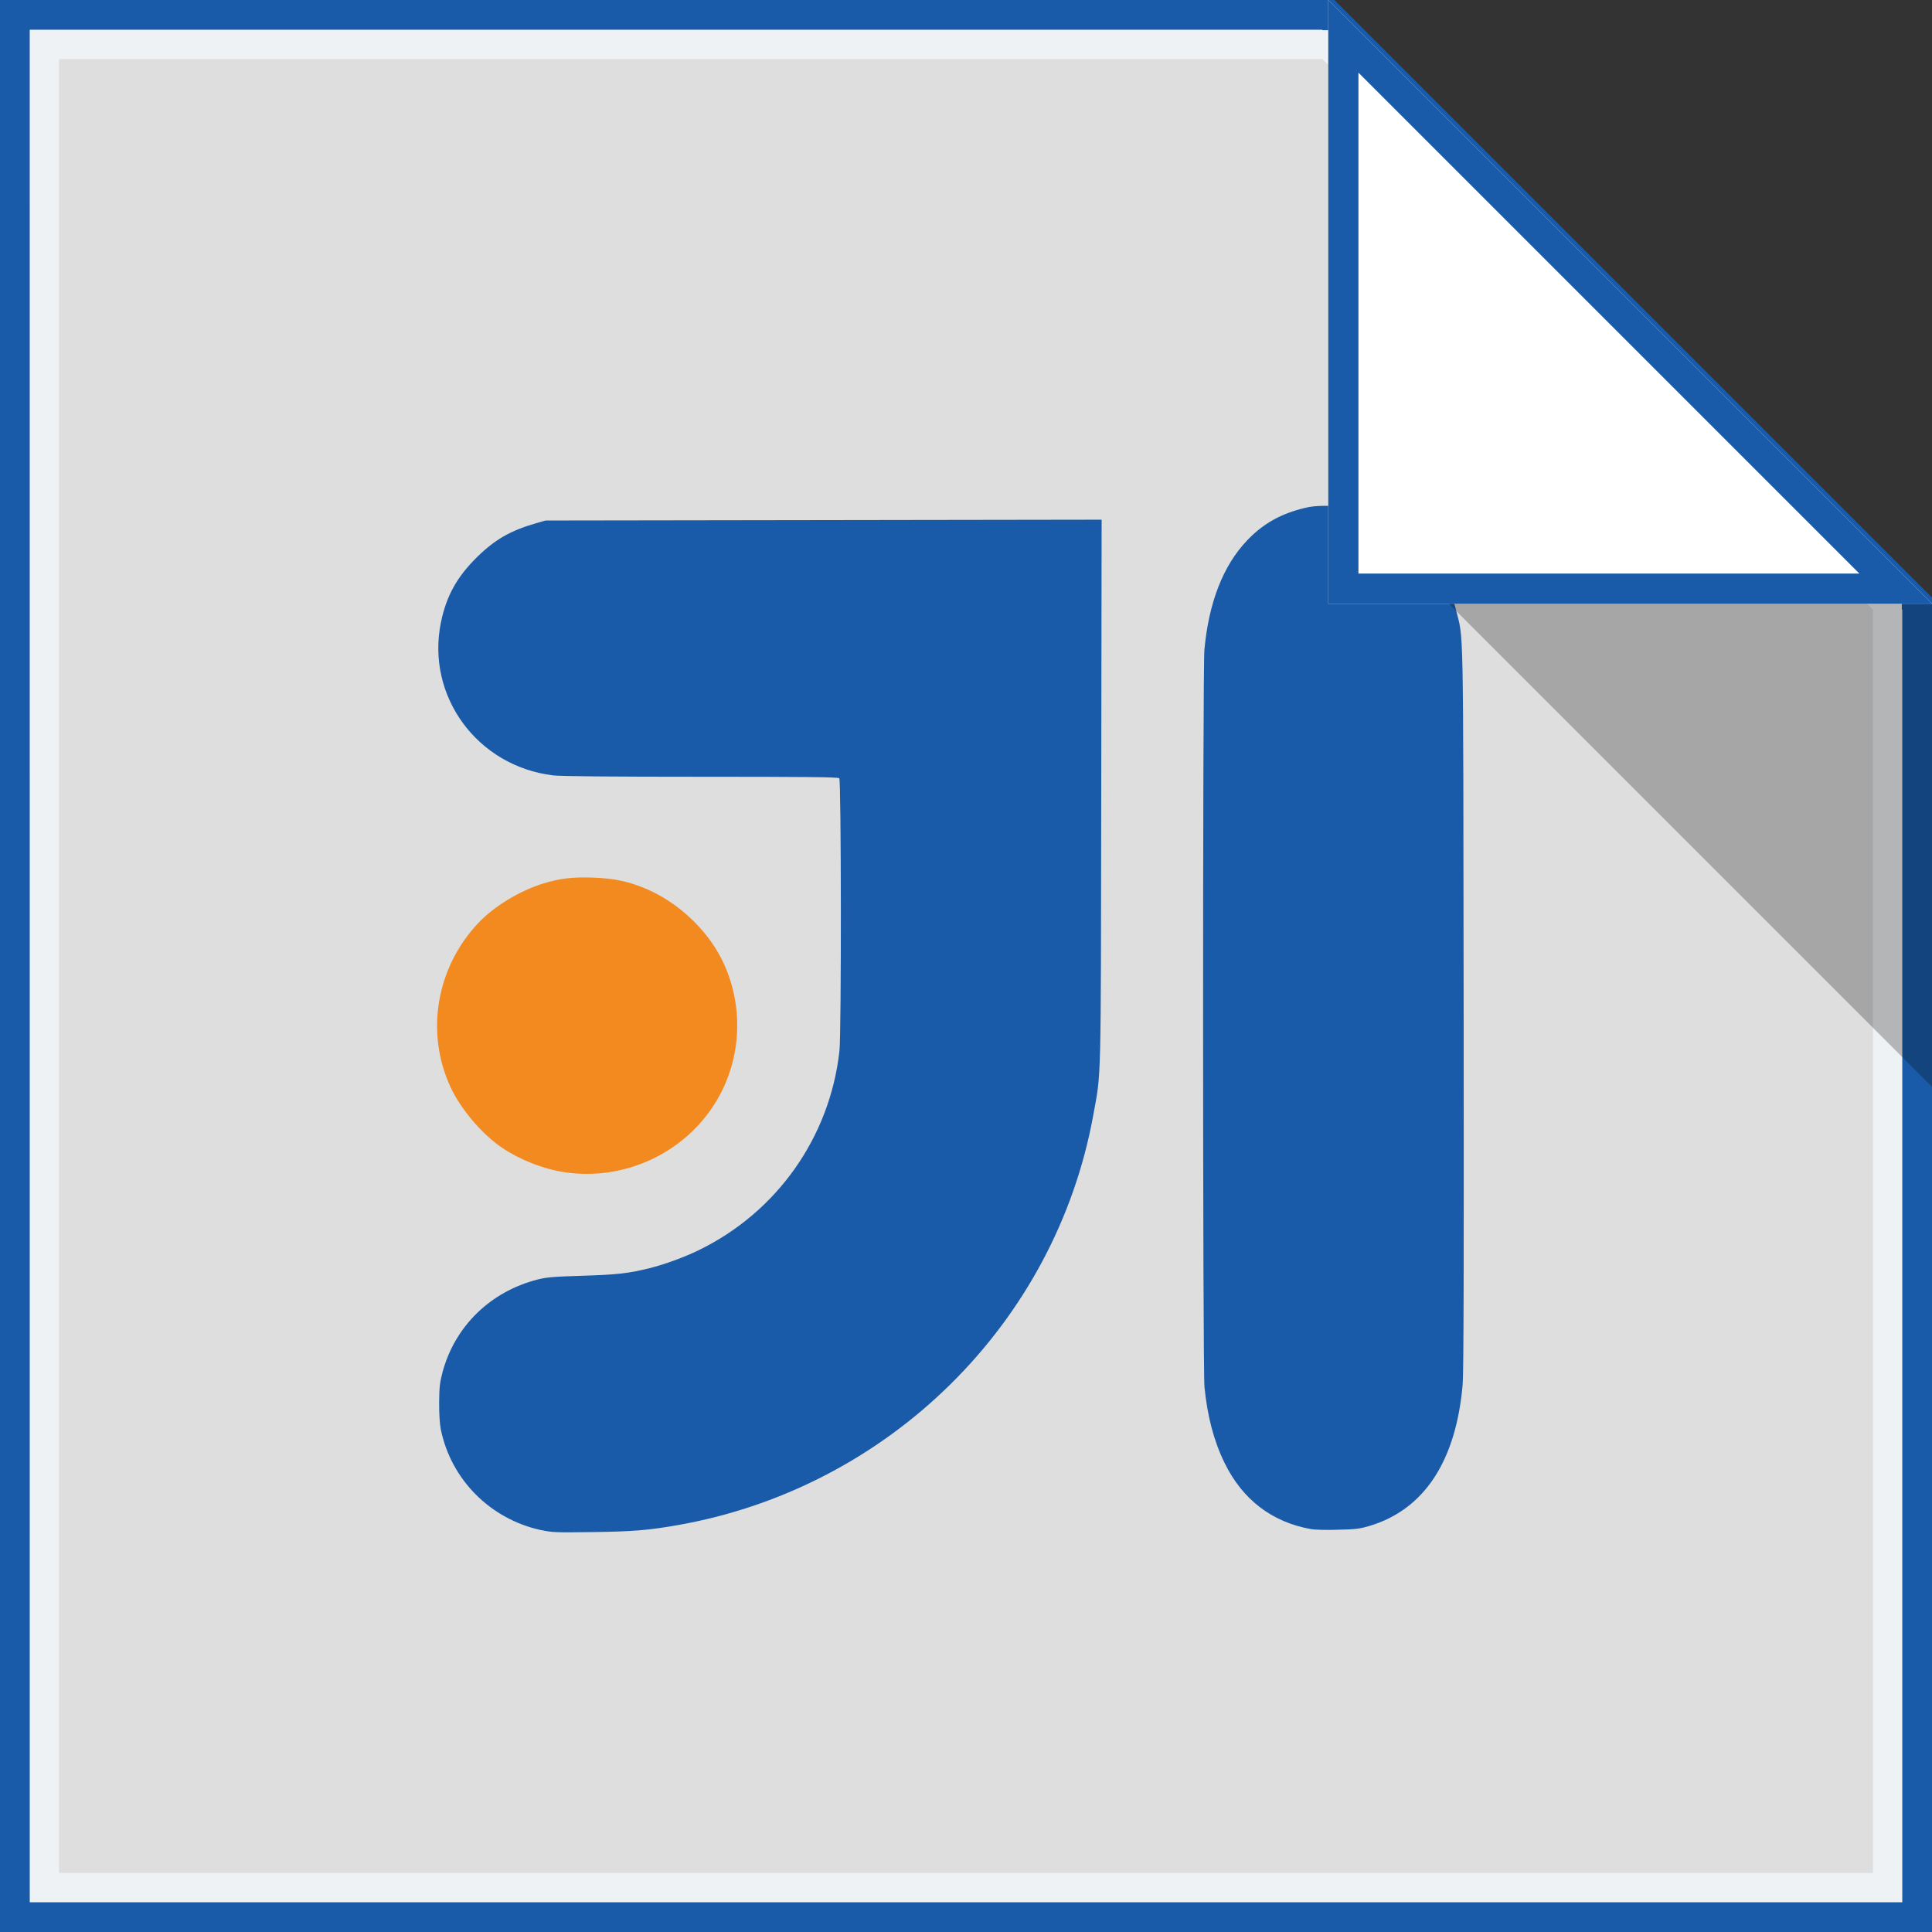 <?xml version="1.0" encoding="UTF-8" standalone="no"?>
<!-- Created with Inkscape (http://www.inkscape.org/) -->

<svg
   xmlns:dc="http://purl.org/dc/elements/1.1/"
   xmlns:cc="http://creativecommons.org/ns#"
   xmlns:rdf="http://www.w3.org/1999/02/22-rdf-syntax-ns#"
   xmlns:svg="http://www.w3.org/2000/svg"
   xmlns="http://www.w3.org/2000/svg"
   xmlns:xlink="http://www.w3.org/1999/xlink"
   xmlns:sodipodi="http://sodipodi.sourceforge.net/DTD/sodipodi-0.dtd"
   xmlns:inkscape="http://www.inkscape.org/namespaces/inkscape"
   width="64"
   height="64"
   id="svg2"
   version="1.1"
   inkscape:version="0.48.4 r9939"
   sodipodi:docname="idea.svg">
  <rect width="100%" height="100%" fill="#333333" stroke="none"/>
  <defs
     id="defs4">
    <inkscape:perspective
       sodipodi:type="inkscape:persp3d"
       inkscape:vp_x="-7.7001276 : 37.974237 : 1"
       inkscape:vp_y="0 : 1000 : 0"
       inkscape:vp_z="30.411512 : 39.036324 : 1"
       inkscape:persp3d-origin="32 : 21.333333 : 1"
       id="perspective3852" />
    <linearGradient
       gradientTransform="matrix(0.058,0,0,0.053,-1.575,-1.417)"
       xlink:href="#linearGradient4038"
       id="linearGradient4950"
       y1="212"
       y2="100"
       gradientUnits="userSpaceOnUse"
       x2="0" />
    <linearGradient
       id="linearGradient4038">
      <stop
         offset="0"
         style="stop-color:#ff8900"
         id="stop12" />
      <stop
         offset="1"
         style="stop-color:#ffa53d"
         id="stop14" />
    </linearGradient>
  </defs>
  <sodipodi:namedview
     id="base"
     pagecolor="#ffffff"
     bordercolor="#666666"
     borderopacity="1.0"
     inkscape:pageopacity="0.0"
     inkscape:pageshadow="2"
     inkscape:zoom="4.3408696"
     inkscape:cx="-25.310496"
     inkscape:cy="34.375"
     inkscape:document-units="px"
     inkscape:current-layer="layer1"
     showgrid="false"
     inkscape:window-width="1366"
     inkscape:window-height="744"
     inkscape:window-x="0"
     inkscape:window-y="24"
     inkscape:window-maximized="1">
    <inkscape:grid
       type="xygrid"
       id="grid3811"
       empspacing="1"
       visible="true"
       enabled="true"
       snapvisiblegridlinesonly="true" />
  </sodipodi:namedview>
  <g
     inkscape:label="Calque 1"
     inkscape:groupmode="layer"
     id="layer1"
     transform="translate(0,-988.362)">
    <path
       style="fill:#f0f0f0;fill-opacity:1;stroke:#195ba8;stroke-width:0.985;stroke-opacity:1"
       d="m 0.492,988.854 43.508,0 19.508,19.508 0,43.508 -63.015,0 z"
       id="rect3813"
       inkscape:connector-curvature="0"
       sodipodi:nodetypes="cccccc" />
    <path
       style="fill:#dedede;fill-opacity:1;stroke:#eff2f4;stroke-width:0.954;stroke-miterlimit:4;stroke-opacity:1"
       d="m 1.477,989.839 42.523,0 18.523,18.523 0,42.523 -61.046,0 z"
       id="rect3813-9"
       inkscape:connector-curvature="0"
       sodipodi:nodetypes="cccccc" />
    <g
       id="g3792"
       transform="matrix(0.983,0,0,0.983,95.343,14.369)">
      <path
         id="path18"
         d="m -77.994,1030.336 c -0.699,-0.108 -1.474,-0.414 -2.074,-0.817 -0.678,-0.456 -1.4,-1.306 -1.745,-2.055 -0.845,-1.837 -0.48,-4.005 0.928,-5.511 0.52,-0.556 1.38,-1.084 2.172,-1.334 0.576,-0.181 1.002,-0.232 1.727,-0.206 0.716,0.026 1.216,0.136 1.818,0.399 1.035,0.452 1.985,1.342 2.486,2.33 0.766,1.509 0.704,3.341 -0.162,4.79 -1.052,1.761 -3.109,2.721 -5.15,2.404 z"
         style="fill:#f28a20"
         inkscape:connector-curvature="0" />
      <path
         id="path20"
         d="m -78.752,1042.402 c -1.715,-0.368 -3.047,-1.707 -3.387,-3.407 -0.035,-0.178 -0.057,-0.53 -0.054,-0.899 0.004,-0.505 0.023,-0.674 0.112,-1.009 0.414,-1.552 1.608,-2.72 3.2,-3.13 0.303,-0.078 0.538,-0.098 1.52,-0.128 1.163,-0.036 1.557,-0.081 2.244,-0.252 0.527,-0.131 1.169,-0.366 1.664,-0.606 2.64,-1.28 4.43,-3.813 4.75,-6.722 0.067,-0.609 0.061,-9.119 -0.006,-9.186 -0.039,-0.039 -1.131,-0.05 -4.658,-0.05 -3.099,0 -4.732,-0.016 -4.987,-0.046 -2.555,-0.31 -4.287,-2.673 -3.779,-5.155 0.182,-0.89 0.54,-1.536 1.219,-2.203 0.602,-0.591 1.125,-0.891 1.989,-1.14 l 0.317,-0.091 9.37,-0.014 9.37,-0.014 -0.013,9.172 c -0.014,10.068 0.002,9.405 -0.267,10.887 -1.273,7.023 -6.893,12.571 -14.003,13.823 -0.988,0.174 -1.518,0.217 -2.873,0.235 -1.222,0.016 -1.363,0.014 -1.73,-0.068 z m 25.931,-0.037 c -1.315,-0.237 -2.304,-0.997 -2.906,-2.233 -0.359,-0.738 -0.578,-1.567 -0.675,-2.554 -0.061,-0.616 -0.063,-24.198 -0.002,-24.851 0.147,-1.589 0.632,-2.831 1.436,-3.676 0.507,-0.533 1.074,-0.866 1.805,-1.06 0.366,-0.097 0.492,-0.11 1.11,-0.11 0.618,0 0.744,0.014 1.11,0.11 1.511,0.4 2.554,1.568 3.009,3.372 0.271,1.073 0.25,0.039 0.266,13.432 0.01,8.669 4.24e-4,12.308 -0.033,12.696 -0.224,2.59 -1.303,4.226 -3.151,4.772 -0.329,0.097 -0.466,0.112 -1.074,0.125 -0.383,0.014 -0.786,0 -0.894,-0.022 z"
         style="fill:#195ba8"
         inkscape:connector-curvature="0" />
    </g>
    <g
       id="g3991">
      <path
         inkscape:connector-curvature="0"
         id="path3106"
         d="m 44,988.362 0,20 20,0 z"
         style="fill:#ffffff;fill-opacity:1;stroke:none" />
      <path
         id="path3106-4"
         transform="translate(0,988.362)"
         d="M 44 0 L 44 20 L 64 20 L 44 0 z M 45 2.406 L 61.594 19 L 45 19 L 45 2.406 z "
         style="font-size:medium;font-style:normal;font-variant:normal;font-weight:normal;font-stretch:normal;text-indent:0;text-align:start;text-decoration:none;line-height:normal;letter-spacing:normal;word-spacing:normal;text-transform:none;direction:ltr;block-progression:tb;writing-mode:lr-tb;text-anchor:start;baseline-shift:baseline;color:#000000;fill:#195ba8;fill-opacity:1;fill-rule:nonzero;stroke:none;stroke-width:2;marker:none;visibility:visible;display:inline;overflow:visible;enable-background:accumulate;font-family:Sans;-inkscape-font-specification:Sans" />
    </g>
    <path
       style="fill:#000000;stroke:none;fill-opacity:0.251"
       d="m 64,1008.362 0,16 -16,-16 z"
       id="path3001"
       inkscape:connector-curvature="0"
       sodipodi:nodetypes="cccc" />
  </g>
</svg>
